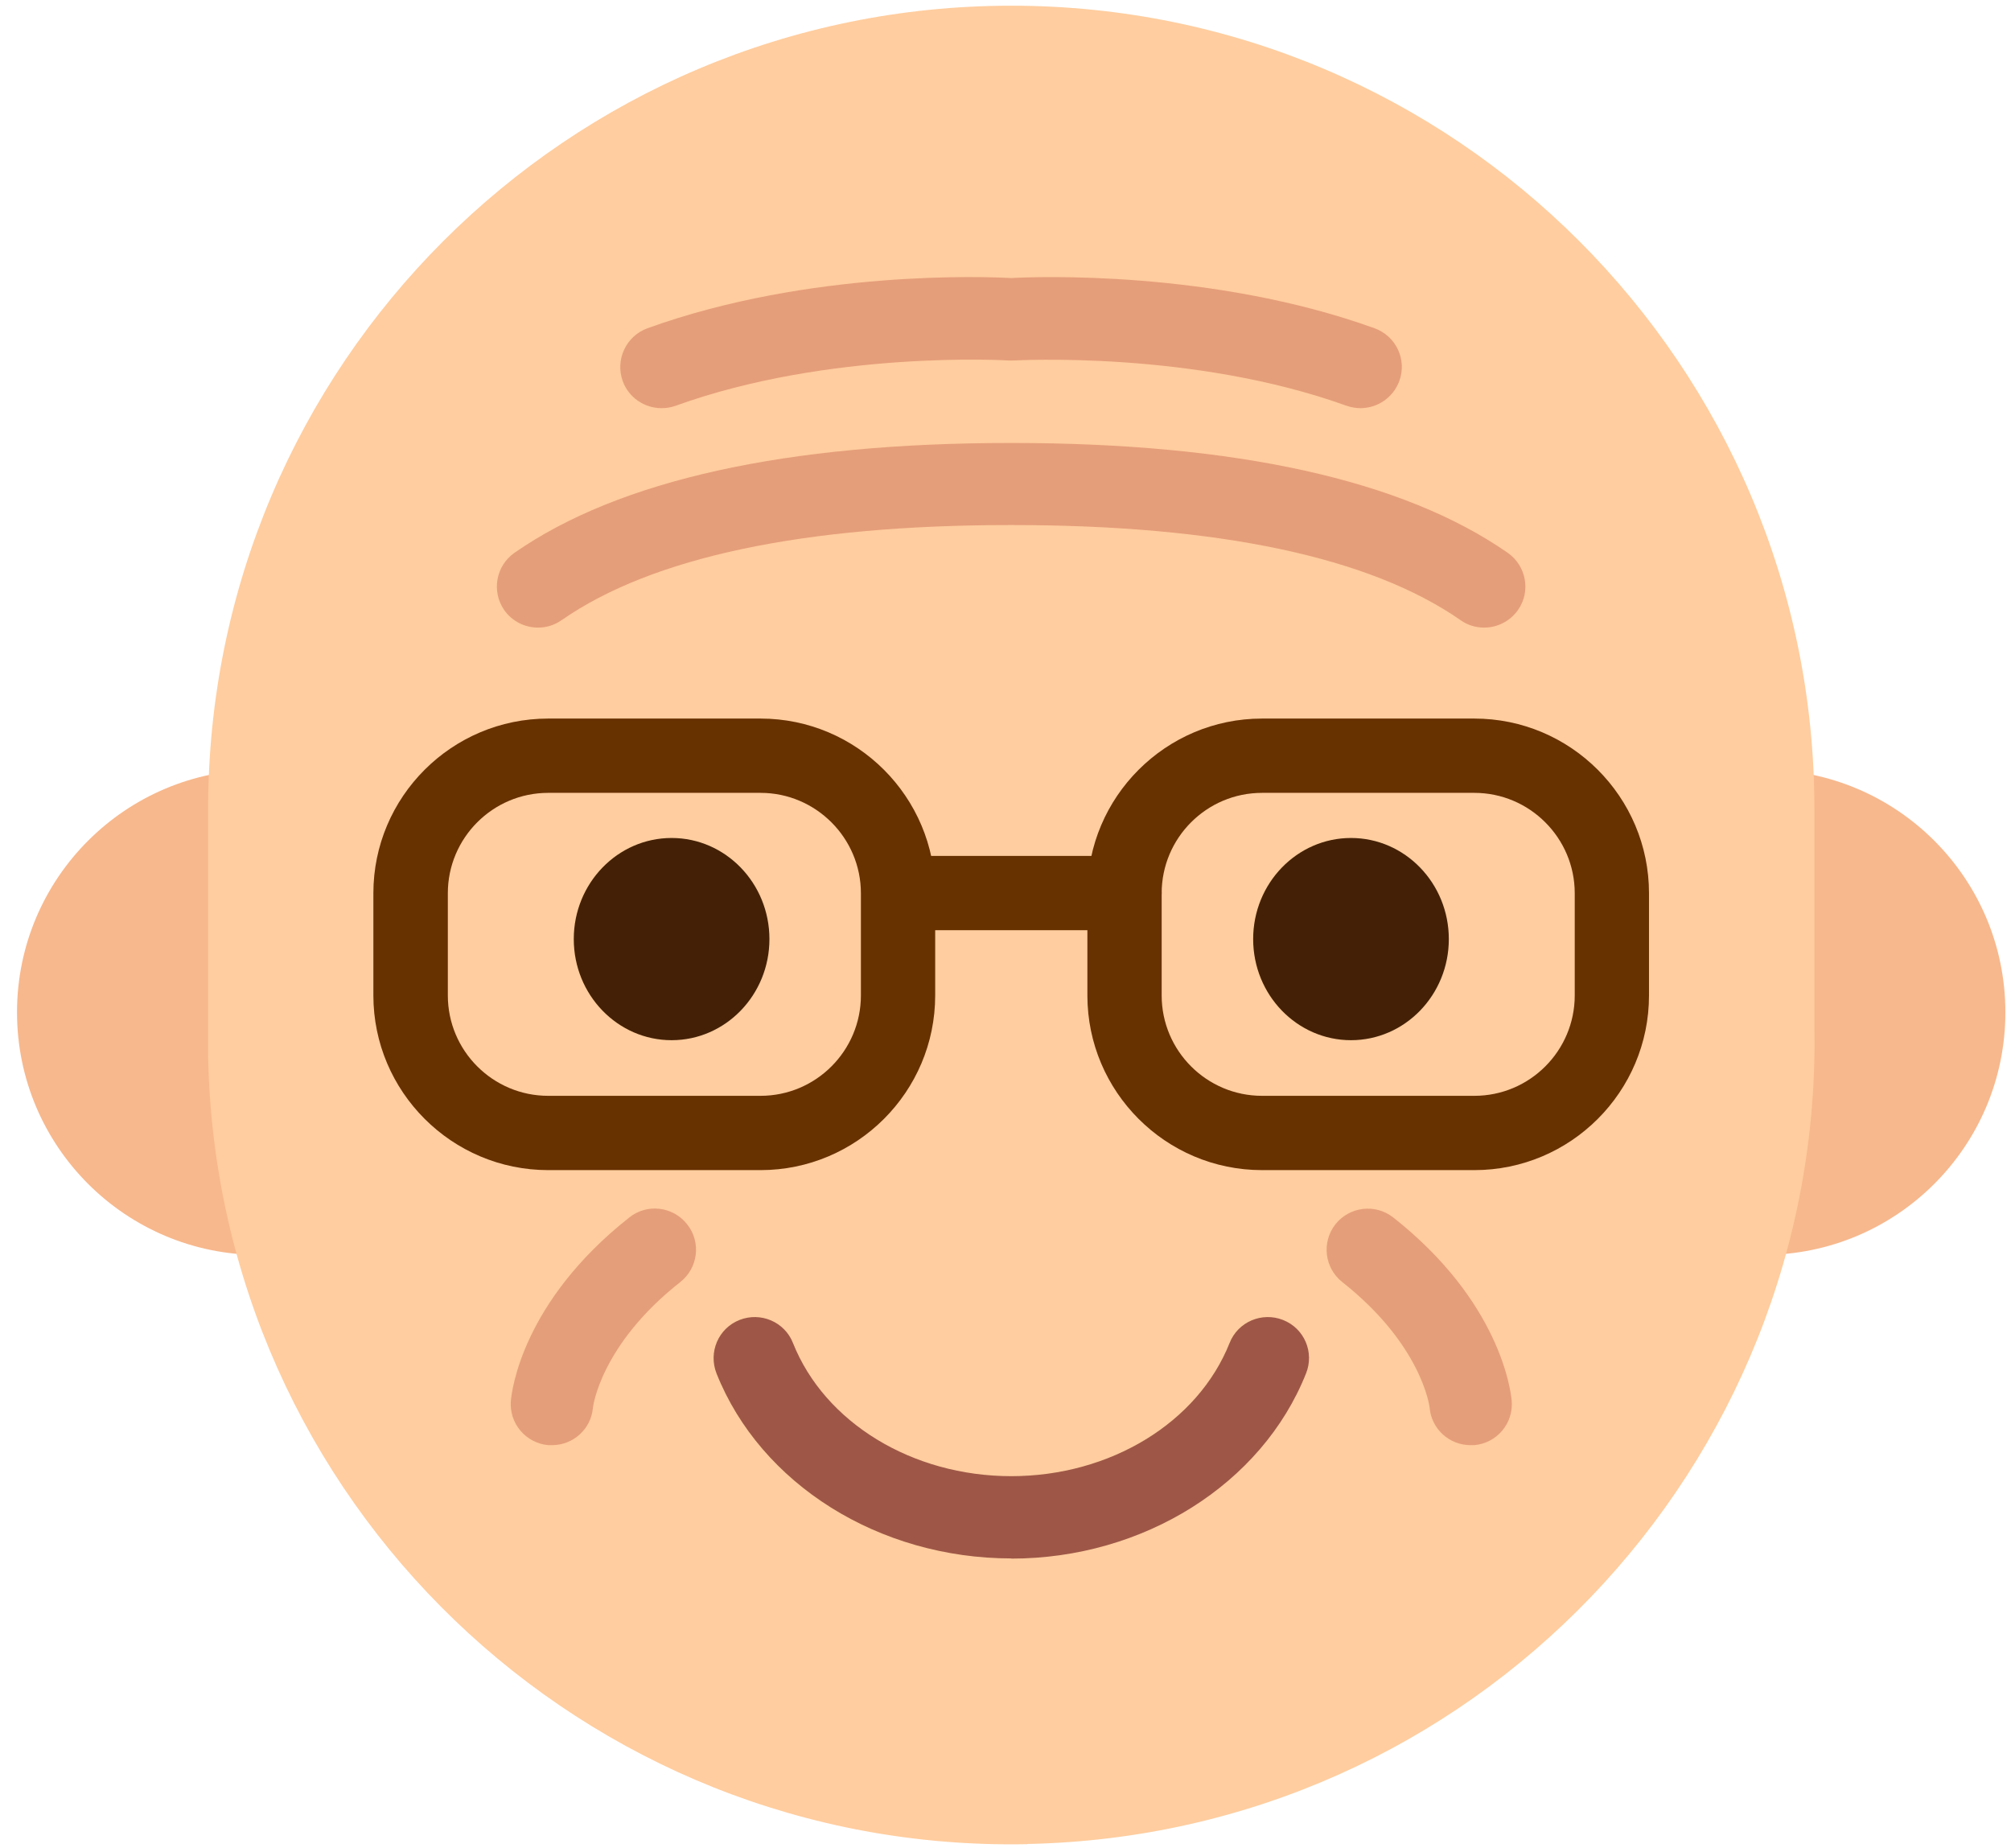 <svg width="111" height="102" viewBox="0 0 111 102" fill="none" xmlns="http://www.w3.org/2000/svg">
<g id="c4-1">
<path id="Vector" d="M14.329 69.256C21.724 69.256 27.719 63.261 27.719 55.866C27.719 48.471 21.724 42.476 14.329 42.476C6.934 42.476 0.939 48.471 0.939 55.866C0.939 63.261 6.934 69.256 14.329 69.256Z" fill="#F7B88D"/>
<path id="Vector_2" d="M97.3 69.256C104.695 69.256 110.69 63.261 110.69 55.866C110.69 48.471 104.695 42.476 97.3 42.476C89.905 42.476 83.91 48.471 83.91 55.866C83.91 63.261 89.905 69.256 97.3 69.256Z" fill="#F7B88D"/>
<path id="Vector_3" d="M56.699 101.775C32.219 102.265 11.979 82.815 11.489 58.325V44.645C11.489 20.165 31.339 0.315 55.819 0.315C80.299 0.315 100.149 20.165 100.149 44.645V56.555C100.639 81.035 81.189 101.275 56.699 101.765V101.775Z" fill="#FFCD9F"/>
<path id="Vector_4" d="M36.519 22.525C36.779 22.525 37.039 22.485 37.289 22.395C45.799 19.315 55.569 19.885 55.669 19.895C55.719 19.895 55.759 19.895 55.809 19.895C55.859 19.895 55.899 19.895 55.949 19.895C56.049 19.895 65.819 19.325 74.329 22.395C74.589 22.485 74.849 22.525 75.099 22.525C76.029 22.525 76.899 21.945 77.239 21.025C77.669 19.845 77.059 18.545 75.869 18.115C66.889 14.875 57.079 15.275 55.809 15.345C54.549 15.275 44.739 14.865 35.739 18.115C34.559 18.545 33.949 19.845 34.369 21.025C34.699 21.945 35.579 22.525 36.509 22.525H36.519Z" fill="#E59E7A"/>
<path id="Vector_5" d="M83.219 30.506C77.439 26.486 68.219 24.446 55.809 24.446C43.399 24.446 34.179 26.486 28.399 30.506C27.369 31.226 27.119 32.636 27.829 33.666C28.269 34.296 28.979 34.636 29.699 34.636C30.149 34.636 30.599 34.506 30.999 34.226C35.999 30.746 44.349 28.976 55.809 28.976C67.269 28.976 75.619 30.746 80.619 34.226C81.009 34.506 81.469 34.636 81.919 34.636C82.639 34.636 83.339 34.296 83.789 33.666C84.509 32.636 84.249 31.226 83.219 30.506Z" fill="#E59E7A"/>
<path id="Vector_6" d="M42.47 51.826C42.47 54.906 40.05 57.406 37.07 57.406C34.09 57.406 31.67 54.906 31.67 51.826C31.67 48.746 34.09 46.246 37.07 46.246C40.05 46.246 42.47 48.746 42.47 51.826Z" fill="#442106"/>
<path id="Vector_7" d="M79.97 51.826C79.97 54.906 77.55 57.406 74.57 57.406C71.59 57.406 69.17 54.906 69.17 51.826C69.17 48.746 71.59 46.246 74.57 46.246C77.55 46.246 79.97 48.746 79.97 51.826Z" fill="#442106"/>
<path id="Vector_8" d="M55.819 86.006C48.519 86.006 41.979 81.906 39.549 75.796C39.089 74.626 39.649 73.306 40.819 72.846C41.979 72.386 43.309 72.946 43.769 74.116C45.519 78.516 50.359 81.466 55.819 81.466C61.279 81.466 66.119 78.516 67.869 74.116C68.329 72.946 69.659 72.386 70.819 72.846C71.989 73.306 72.559 74.626 72.089 75.796C69.659 81.906 63.119 86.016 55.819 86.016V86.006Z" fill="#9E5747"/>
<path id="Vector_9" d="M36.15 68.956C30.85 73.136 30.47 77.476 30.47 77.476L36.15 68.956Z" fill="#FFCD9F"/>
<path id="Vector_10" d="M30.469 79.755C30.399 79.755 30.339 79.755 30.269 79.755C29.019 79.645 28.089 78.546 28.199 77.296C28.249 76.746 28.829 71.846 34.739 67.186C35.719 66.406 37.149 66.576 37.929 67.566C38.709 68.546 38.539 69.975 37.549 70.755C33.139 74.225 32.729 77.656 32.729 77.686C32.629 78.865 31.639 79.755 30.469 79.755Z" fill="#E59E7A"/>
<path id="Vector_11" d="M75.489 68.956C80.789 73.136 81.169 77.476 81.169 77.476L75.489 68.956Z" fill="#FFCD9F"/>
<path id="Vector_12" d="M81.17 79.755C80 79.755 79.01 78.865 78.91 77.686C78.9 77.576 78.45 74.195 74.09 70.755C73.1 69.975 72.94 68.546 73.71 67.566C74.49 66.585 75.91 66.415 76.9 67.186C82.8 71.835 83.39 76.746 83.44 77.296C83.55 78.546 82.63 79.645 81.37 79.755C81.3 79.755 81.24 79.755 81.17 79.755Z" fill="#E59E7A"/>
<path id="Vector_13" d="M30.259 64.576C24.939 64.576 20.609 60.246 20.609 54.936V49.296C20.609 43.976 24.939 39.656 30.259 39.656H41.979C47.299 39.656 51.619 43.986 51.619 49.296V54.936C51.619 60.256 47.289 64.576 41.979 64.576H30.259ZM30.259 43.756C27.199 43.756 24.719 46.246 24.719 49.296V54.936C24.719 57.996 27.209 60.476 30.259 60.476H41.979C45.039 60.476 47.519 57.986 47.519 54.936V49.296C47.519 46.246 45.029 43.756 41.979 43.756H30.259Z" fill="#683100"/>
<path id="Vector_14" d="M69.659 64.576C64.34 64.576 60.02 60.246 60.02 54.936V49.296C60.02 43.976 64.35 39.656 69.659 39.656H81.38C86.7 39.656 91.019 43.986 91.019 49.296V54.936C91.019 60.256 86.69 64.576 81.38 64.576H69.659ZM69.659 43.756C66.6 43.756 64.12 46.246 64.12 49.296V54.936C64.12 57.996 66.609 60.476 69.659 60.476H81.38C84.44 60.476 86.92 57.986 86.92 54.936V49.296C86.92 46.246 84.43 43.756 81.38 43.756H69.659Z" fill="#683100"/>
<path id="Vector_15" d="M49.759 51.336C48.629 51.336 47.709 50.416 47.709 49.286C47.709 48.156 48.629 47.236 49.759 47.236H62.069C63.199 47.236 64.119 48.156 64.119 49.286C64.119 50.416 63.199 51.336 62.069 51.336H49.759Z" fill="#683100"/>
</g>
</svg>
